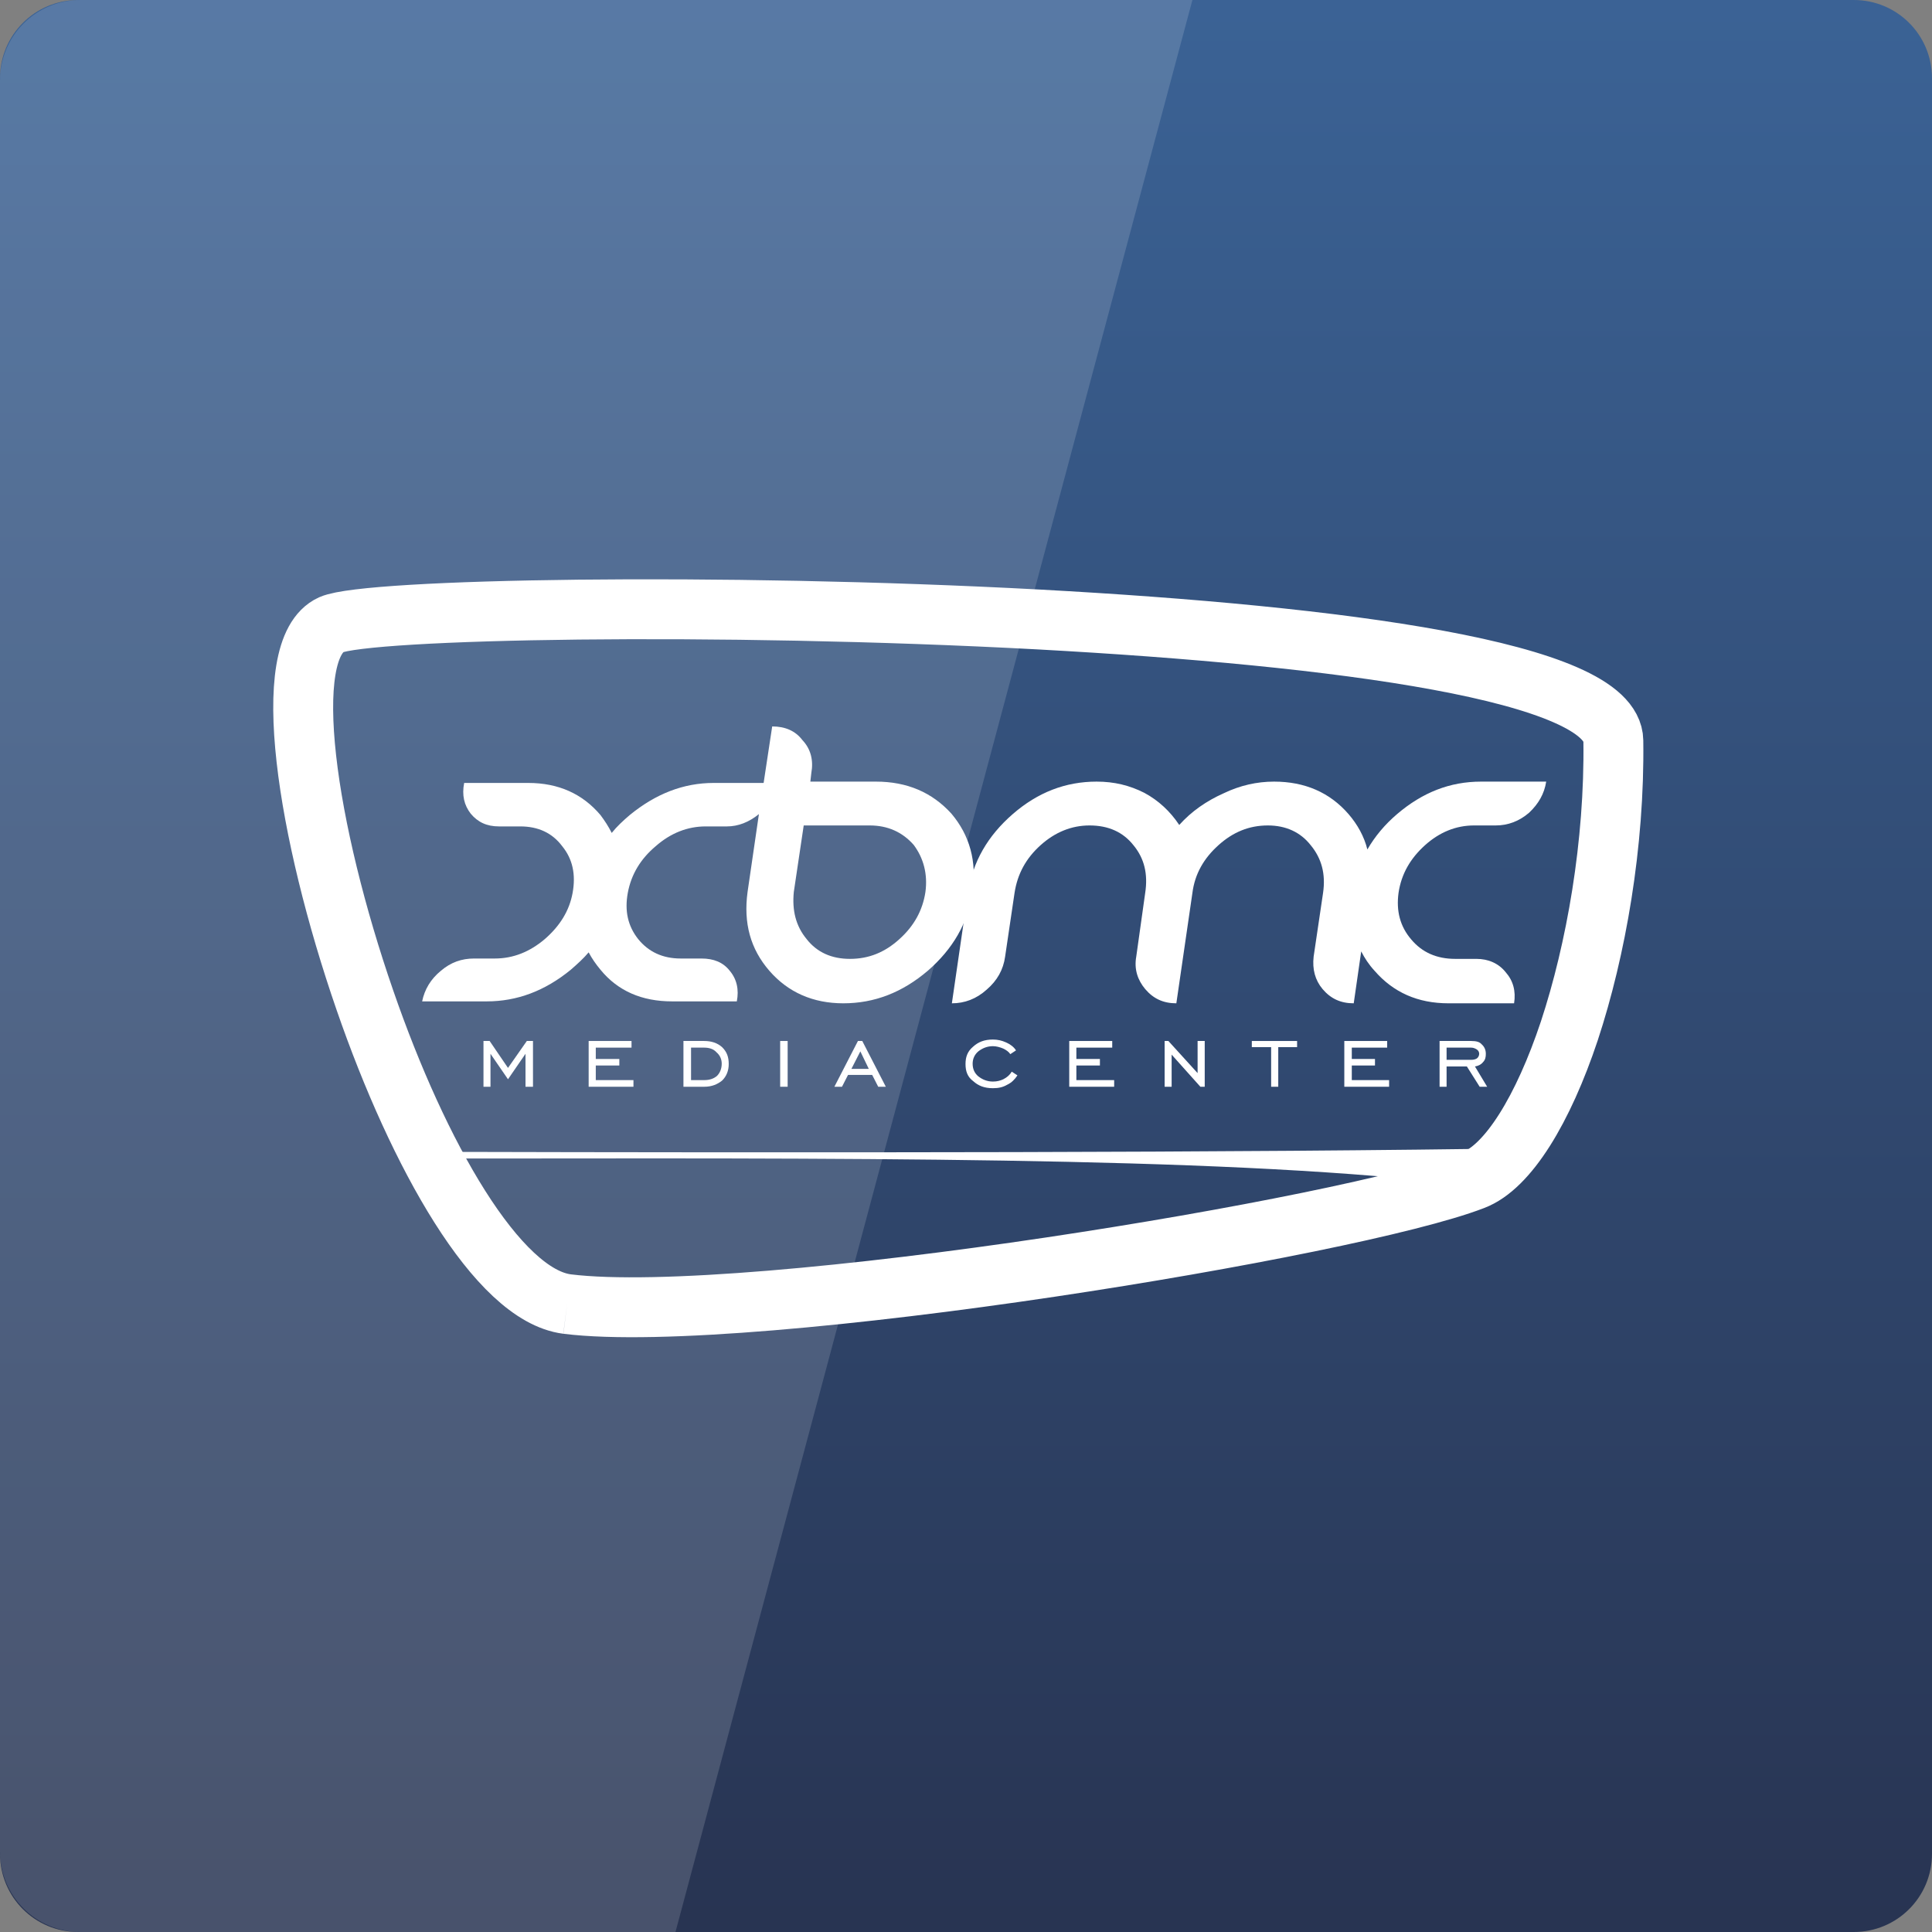<svg width="16" xmlns="http://www.w3.org/2000/svg" height="16" viewBox="0 0 16 16" xmlns:xlink="http://www.w3.org/1999/xlink">
<rect x="0" y="0" width="16" height="16" fill="#808080" stroke="none"/>
<defs>
<linearGradient gradientTransform="matrix(.333 0 0 .333 0 -334.787)" id="linear0" y1="1053.158" y2="1004.847" gradientUnits="userSpaceOnUse" x2="0">
<stop offset="0" style="stop-color:#283452"/>
<stop offset="1" style="stop-color:#3b6396"/>
</linearGradient>
</defs>
<path style="fill:url(#linear0)" d="M 0.648 0 L 15.352 0 C 15.711 0 16 0.289 16 0.648 L 16 15.352 C 16 15.711 15.711 16 15.352 16 L 0.648 16 C 0.289 16 0 15.711 0 15.352 L 0 0.648 C 0 0.289 0.289 0 0.648 0 Z "/>
<path style="fill:#fff;fill-opacity:.149" d="M 0.668 0 C 0.297 0 0 0.297 0 0.668 L 0 15.332 C 0 15.703 0.297 16 0.668 16 L 5.594 16 L 9.875 0 Z "/>
<path style="fill:none;stroke:#fff;stroke-width:8" d="M 75.75 174.188 C 87.812 175.688 114.812 173.062 140.312 169.25 C 165 165.562 188.562 160.812 196.812 157.625 C 201.438 155.875 206.125 148.188 209.625 137.688 C 213.188 126.875 215.688 112.75 215.5 98.938 C 215.375 89.688 178.875 84.938 138.812 82.75 C 95.812 80.438 49.125 81.312 44.25 83.438 C 37.125 86.688 41 111.25 48.75 133.625 C 55.875 154.25 66.438 173 75.75 174.188 " transform="scale(.062)"/>
<g style="fill:#fff">
<g style="fill-rule:evenodd">
<path d="M 12.324 9.84 C 12.445 9.785 12.562 9.672 12.68 9.508 C 10.309 9.547 6.711 9.547 3.539 9.539 C 3.551 9.559 3.559 9.578 3.566 9.594 C 3.785 9.594 4.004 9.594 4.215 9.594 C 7.531 9.59 10.539 9.59 12.324 9.84 "/>
<path d="M 4.004 9 L 4.004 8.621 L 4.055 8.621 L 4.207 8.844 L 4.363 8.621 L 4.414 8.621 L 4.414 9 L 4.352 9 L 4.352 8.727 L 4.207 8.938 L 4.062 8.727 L 4.062 9 Z "/>
<path d="M 4.875 9 L 4.875 8.621 L 5.23 8.621 L 5.23 8.676 L 4.934 8.676 L 4.934 8.77 L 5.129 8.77 L 5.129 8.824 L 4.934 8.824 L 4.934 8.945 L 5.246 8.945 L 5.246 9 Z "/>
<path d="M 5.66 8.621 L 5.66 9 L 5.832 9 C 5.895 9 5.941 8.98 5.98 8.949 C 6.016 8.914 6.035 8.867 6.035 8.812 C 6.035 8.754 6.02 8.711 5.98 8.672 C 5.941 8.637 5.891 8.621 5.832 8.621 Z M 5.723 8.676 L 5.832 8.676 C 5.875 8.676 5.91 8.688 5.934 8.715 C 5.961 8.738 5.977 8.77 5.977 8.809 C 5.977 8.852 5.961 8.887 5.938 8.91 C 5.91 8.934 5.875 8.945 5.832 8.945 L 5.723 8.945 Z "/>
<path d="M 6.461 9 L 6.461 8.621 L 6.523 8.621 L 6.523 9 Z "/>
<path d="M 7.105 8.621 L 6.91 9 L 6.973 9 L 7.023 8.902 L 7.223 8.902 L 7.273 9 L 7.336 9 L 7.141 8.621 Z M 7.125 8.707 L 7.195 8.852 L 7.051 8.852 Z "/>
<path d="M 8.426 8.906 C 8.402 8.941 8.379 8.965 8.34 8.984 C 8.305 9.004 8.27 9.012 8.223 9.012 C 8.152 9.012 8.102 8.992 8.059 8.953 C 8.012 8.918 7.996 8.871 7.996 8.812 C 7.996 8.754 8.012 8.707 8.059 8.668 C 8.102 8.629 8.152 8.609 8.223 8.609 C 8.262 8.609 8.297 8.617 8.332 8.633 C 8.367 8.648 8.398 8.672 8.414 8.699 L 8.367 8.73 C 8.355 8.711 8.332 8.695 8.309 8.684 C 8.281 8.672 8.25 8.664 8.223 8.664 C 8.176 8.664 8.137 8.68 8.102 8.707 C 8.07 8.734 8.055 8.77 8.055 8.809 C 8.055 8.852 8.07 8.887 8.102 8.914 C 8.137 8.941 8.176 8.957 8.223 8.957 C 8.258 8.957 8.285 8.949 8.309 8.938 C 8.34 8.922 8.363 8.902 8.379 8.875 Z "/>
<path d="M 8.855 9 L 8.855 8.621 L 9.211 8.621 L 9.211 8.676 L 8.914 8.676 L 8.914 8.77 L 9.109 8.77 L 9.109 8.824 L 8.914 8.824 L 8.914 8.945 L 9.227 8.945 L 9.227 9 Z "/>
<path d="M 9.645 9 L 9.645 8.621 L 9.676 8.621 L 9.918 8.887 L 9.918 8.621 L 9.977 8.621 L 9.977 9 L 9.941 9 L 9.703 8.734 L 9.703 9 Z "/>
<path d="M 10.527 9 L 10.527 8.672 L 10.367 8.672 L 10.367 8.621 L 10.742 8.621 L 10.742 8.672 L 10.586 8.672 L 10.586 9 Z "/>
<path d="M 11.133 9 L 11.133 8.621 L 11.488 8.621 L 11.488 8.676 L 11.195 8.676 L 11.195 8.77 L 11.387 8.77 L 11.387 8.824 L 11.195 8.824 L 11.195 8.945 L 11.504 8.945 L 11.504 9 Z "/>
<path d="M 11.922 8.621 L 11.922 9 L 11.98 9 L 11.98 8.832 L 12.148 8.832 L 12.254 9 L 12.316 9 L 12.215 8.832 C 12.242 8.828 12.266 8.816 12.281 8.797 C 12.301 8.777 12.305 8.754 12.305 8.727 C 12.305 8.695 12.293 8.668 12.27 8.648 C 12.254 8.629 12.227 8.621 12.184 8.621 Z M 11.98 8.676 L 12.184 8.676 C 12.203 8.676 12.219 8.684 12.23 8.691 C 12.242 8.699 12.25 8.711 12.25 8.727 C 12.25 8.742 12.242 8.758 12.23 8.766 C 12.219 8.773 12.203 8.777 12.184 8.777 L 11.98 8.777 Z "/>
</g>
<path d="M 6.395 6.016 L 6.324 6.484 L 5.91 6.484 C 5.66 6.484 5.43 6.574 5.215 6.75 C 5.16 6.797 5.109 6.844 5.066 6.898 C 5.039 6.844 5.008 6.797 4.973 6.75 C 4.824 6.574 4.625 6.484 4.375 6.484 L 3.844 6.484 C 3.824 6.586 3.844 6.668 3.898 6.738 C 3.957 6.809 4.031 6.844 4.133 6.844 L 4.309 6.844 C 4.457 6.844 4.574 6.898 4.656 7.008 C 4.742 7.113 4.77 7.242 4.742 7.395 C 4.715 7.543 4.637 7.668 4.512 7.777 C 4.387 7.883 4.25 7.938 4.098 7.938 L 3.926 7.938 C 3.824 7.938 3.734 7.969 3.652 8.039 C 3.566 8.109 3.516 8.195 3.496 8.293 L 4.031 8.293 C 4.281 8.293 4.512 8.207 4.727 8.031 C 4.781 7.984 4.832 7.938 4.875 7.887 C 4.902 7.938 4.934 7.984 4.973 8.031 C 5.117 8.207 5.316 8.293 5.566 8.293 L 6.102 8.293 C 6.121 8.195 6.102 8.109 6.043 8.039 C 5.988 7.969 5.91 7.938 5.809 7.938 L 5.637 7.938 C 5.488 7.938 5.371 7.883 5.285 7.777 C 5.199 7.668 5.172 7.543 5.199 7.395 C 5.227 7.242 5.305 7.113 5.43 7.008 C 5.555 6.898 5.695 6.844 5.844 6.844 L 6.02 6.844 C 6.113 6.844 6.203 6.809 6.285 6.742 L 6.191 7.387 C 6.156 7.645 6.215 7.859 6.371 8.039 C 6.527 8.219 6.734 8.309 6.984 8.309 C 7.242 8.309 7.473 8.219 7.684 8.039 C 7.891 7.859 8.016 7.645 8.055 7.387 C 8.09 7.133 8.031 6.918 7.879 6.738 C 7.719 6.562 7.512 6.473 7.254 6.473 L 6.711 6.473 L 6.719 6.402 C 6.738 6.297 6.715 6.203 6.645 6.129 C 6.586 6.051 6.5 6.016 6.395 6.016 Z M 6.656 6.836 L 7.203 6.836 C 7.352 6.836 7.473 6.891 7.566 6.996 C 7.648 7.105 7.684 7.238 7.664 7.387 C 7.641 7.539 7.57 7.668 7.449 7.777 C 7.328 7.887 7.195 7.941 7.039 7.941 C 6.887 7.941 6.766 7.887 6.68 7.777 C 6.59 7.668 6.559 7.539 6.574 7.387 Z "/>
<path d="M 9.082 6.473 C 8.824 6.473 8.594 6.562 8.387 6.742 C 8.18 6.922 8.055 7.137 8.016 7.395 L 7.883 8.309 C 7.988 8.309 8.086 8.273 8.172 8.195 C 8.258 8.121 8.309 8.031 8.324 7.922 L 8.402 7.395 C 8.426 7.238 8.496 7.109 8.617 7 C 8.738 6.891 8.875 6.836 9.023 6.836 C 9.18 6.836 9.301 6.891 9.387 7 C 9.477 7.109 9.508 7.238 9.484 7.395 L 9.41 7.922 C 9.391 8.027 9.422 8.117 9.484 8.191 C 9.551 8.27 9.633 8.309 9.742 8.309 L 9.875 7.395 C 9.895 7.238 9.969 7.109 10.09 7 C 10.211 6.891 10.344 6.836 10.5 6.836 C 10.648 6.836 10.77 6.891 10.855 7 C 10.945 7.109 10.98 7.238 10.957 7.395 L 10.879 7.922 C 10.867 8.027 10.891 8.117 10.953 8.191 C 11.02 8.27 11.102 8.309 11.211 8.309 L 11.273 7.879 C 11.301 7.934 11.336 7.988 11.383 8.039 C 11.539 8.219 11.742 8.309 11.996 8.309 L 12.539 8.309 C 12.555 8.207 12.531 8.121 12.469 8.051 C 12.41 7.977 12.324 7.941 12.227 7.941 L 12.051 7.941 C 11.898 7.941 11.777 7.887 11.688 7.781 C 11.594 7.672 11.562 7.543 11.582 7.395 C 11.605 7.238 11.68 7.109 11.801 7 C 11.922 6.891 12.059 6.836 12.207 6.836 L 12.387 6.836 C 12.488 6.836 12.582 6.801 12.664 6.73 C 12.742 6.656 12.789 6.574 12.805 6.473 L 12.266 6.473 C 12.008 6.473 11.781 6.562 11.57 6.742 C 11.469 6.828 11.387 6.926 11.324 7.035 C 11.297 6.926 11.242 6.828 11.168 6.742 C 11.012 6.562 10.805 6.473 10.551 6.473 C 10.41 6.473 10.27 6.504 10.133 6.57 C 9.992 6.633 9.867 6.719 9.766 6.832 C 9.691 6.719 9.594 6.629 9.477 6.566 C 9.355 6.504 9.227 6.473 9.082 6.473 Z "/>
</g>
</svg>
